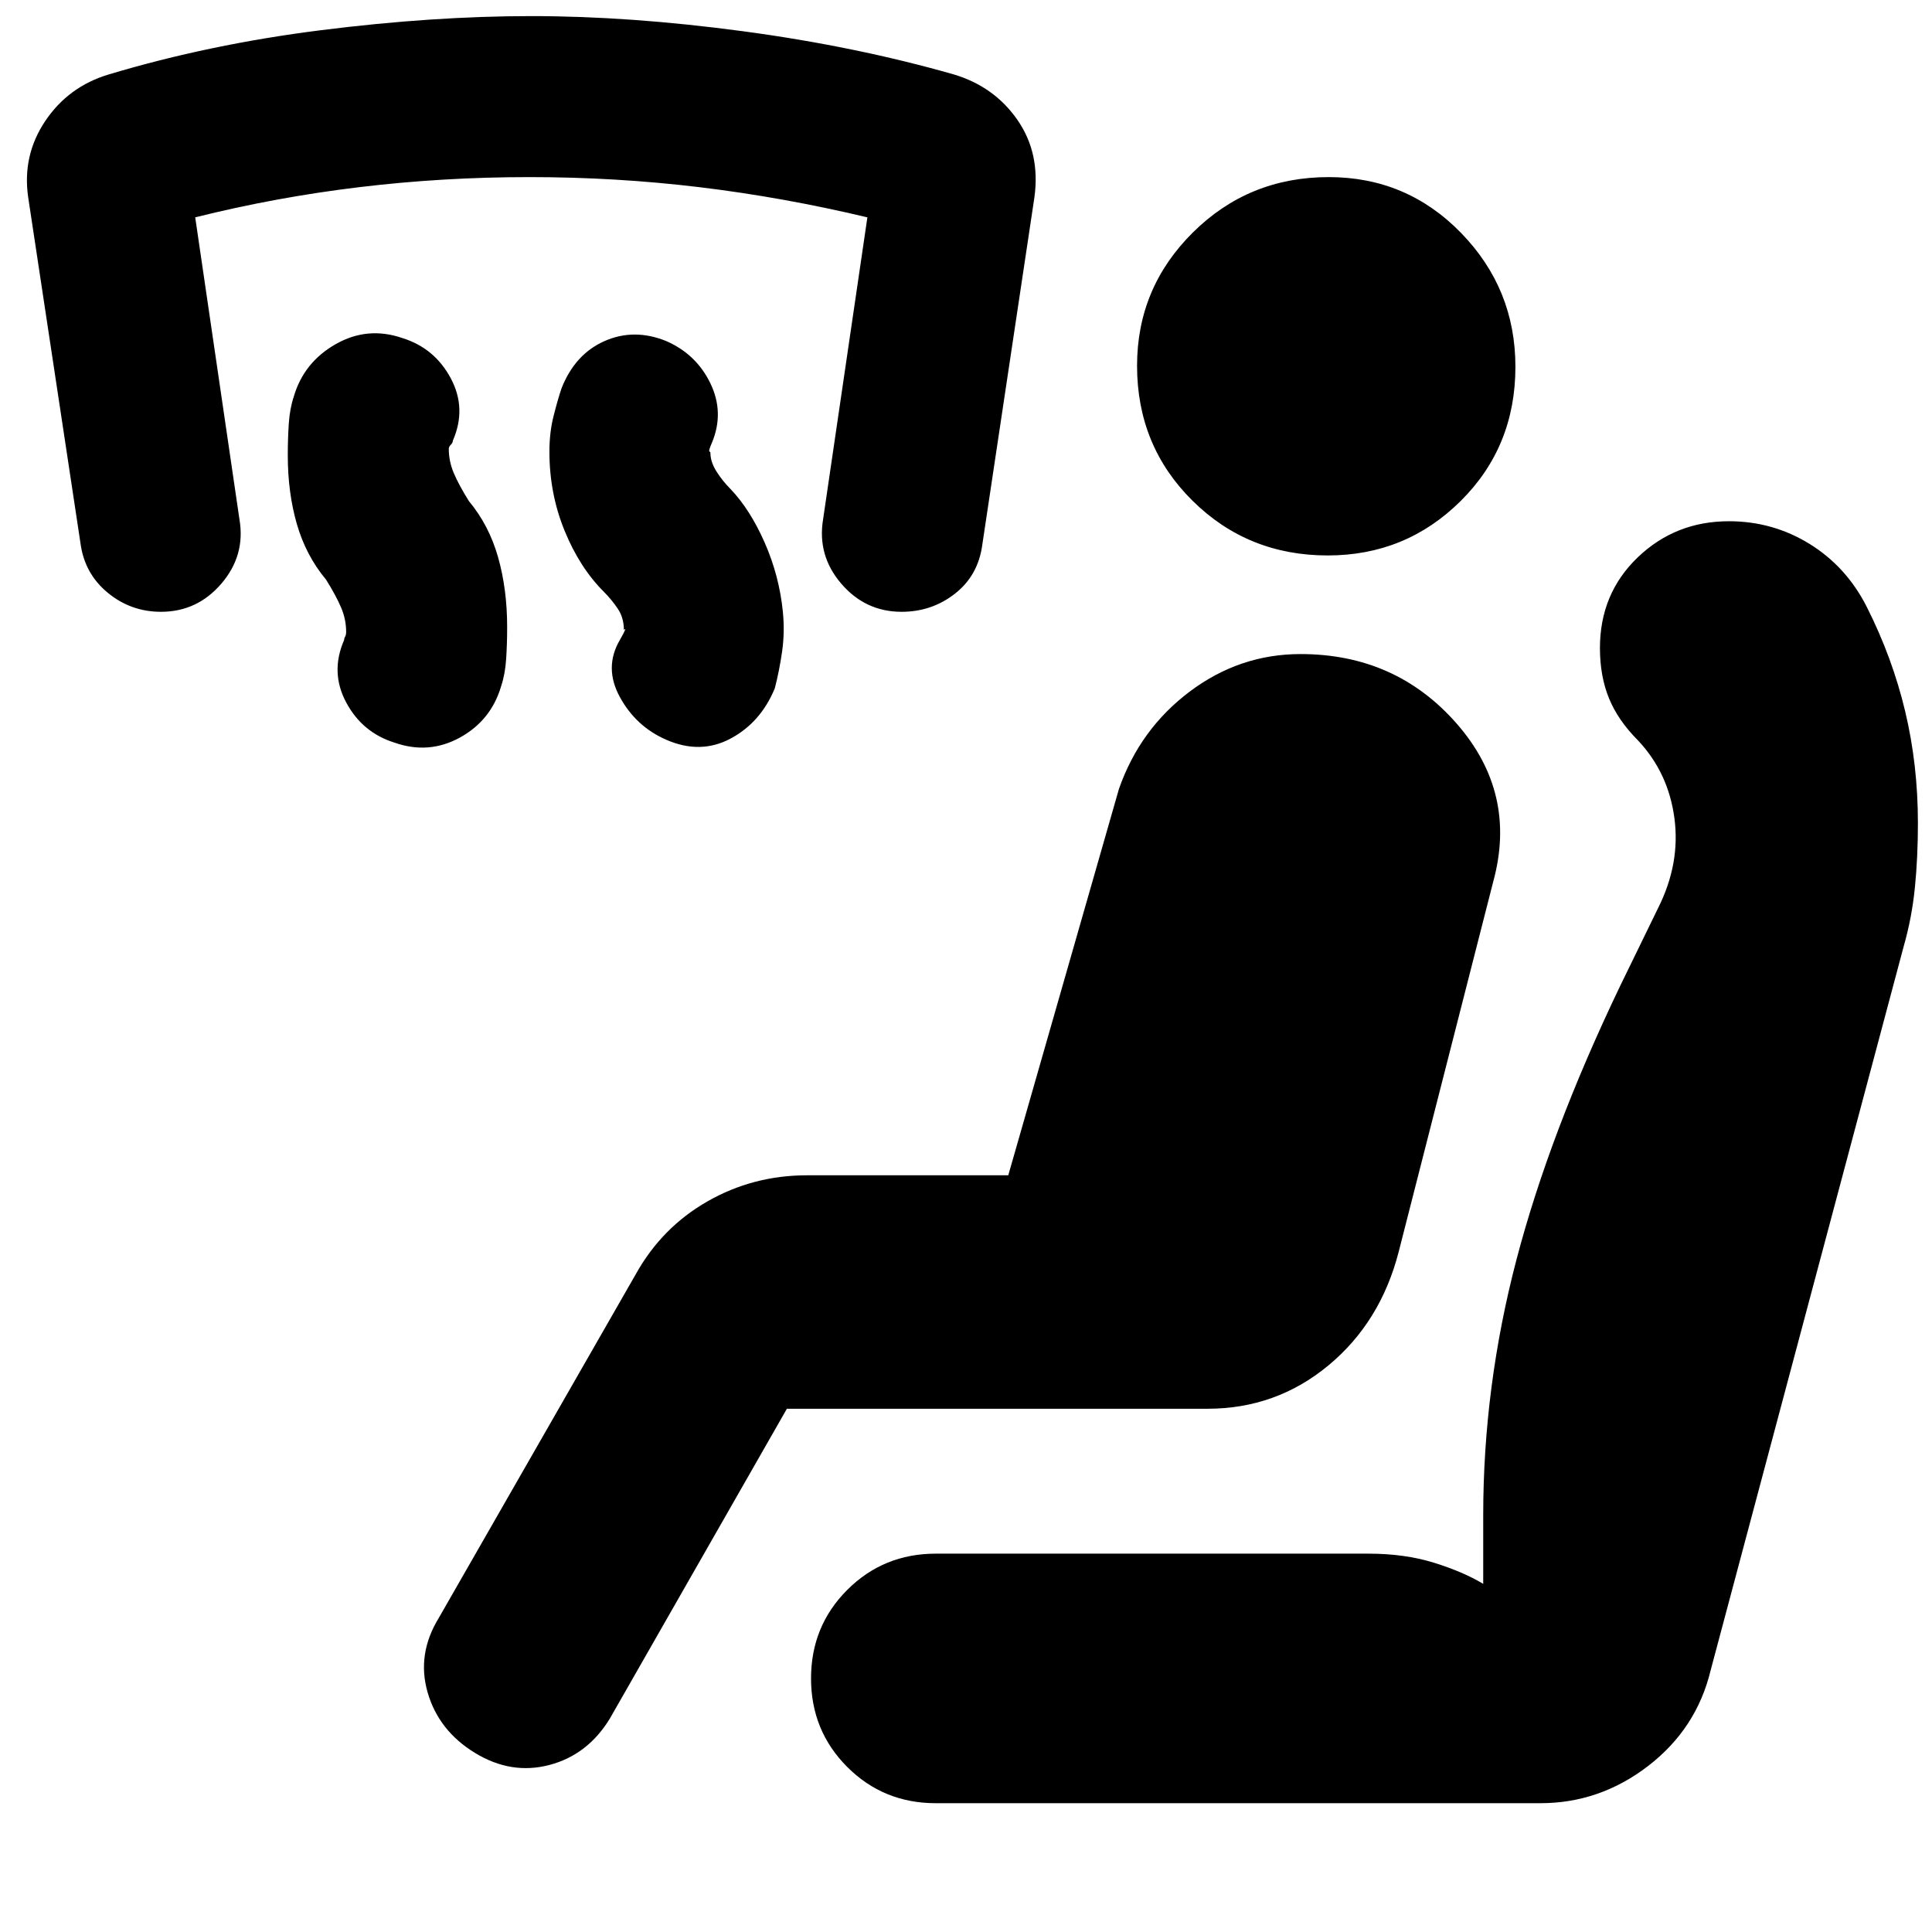 <svg xmlns="http://www.w3.org/2000/svg" height="20" viewBox="0 -960 960 960" width="20"><path d="M300-666q-12-12-19.5-30.39t-7.5-39.16q0-9.45 2-17.45t4-14q6.68-17 21.34-23.5t30.66-.05q15 6.55 22 21.05t.75 29.5q-1.75 4-1.25 4.3.5.3.5.7 0 4.5 3 9.25t7 8.75q9.78 10.25 17 26.7 7.22 16.45 9 34.3 1 10-.36 19.57-1.35 9.57-3.64 18.43-7 17-22 25t-32 .55q-15-6.55-23-21.21t0-28.34q4-7 2-5 0-6-3-10.5t-7-8.5Zm-138-6q-10-12-14.5-27.62-4.5-15.62-4.5-34.07 0-8.31.5-15.81T146-763q5-17 20.81-26 15.82-9 33.19-3 16 5 24 20t1 31q0 1-1 2t-1 2q0 6.21 2.5 12.11Q228-719 233-711q10 12 14.5 27.9 4.5 15.89 4.5 34.65 0 8.45-.5 15.95T249-619q-5 17-20.5 25.5T196-591q-16-5-24-20t-1-31q0-.85.5-1.69.5-.85.5-2.31 0-6.21-2.5-12.11Q167-664 162-672Zm-82 16q-15 0-26.5-9.5T40-690L14-862q-3-20.78 8.5-37.89T54-923q50-15 105.54-22 55.55-7 104.5-7Q313-952 369-944.5q56 7.5 105 21.5 20 6 31.5 22.5T514-862l-25.93 172.88Q486-674 474.5-665q-11.5 9-26.5 9-18 0-30-14t-9-32l22-150q-42-10-83.5-15t-84.5-5q-43 0-84.5 5T97-852l22 150.19q3 17.81-9 31.81t-30 14Zm311 396-88 154q-11 18-30 23t-37-6q-18-11-23.5-30t5.5-37l98-171q12.9-23.1 35.55-36.05Q374.2-376 401-376h100l55-192q10.44-29.8 35.22-48.4Q616-635 646.24-635q47.29 0 77.53 34.5Q754-566 742-522l-47 184q-9 35-34.96 56.5T600-260H391Zm74 196q-26 0-44-18t-18-44q0-26 18-44t44-18h215q18 0 32.5 4.5T737-173v-34q0-64 16.5-127T805-470l19-39q11-22 8-44.5T814-592q-10-10-14.5-21t-4.5-25q0-27 18.73-45 18.74-18 45.35-18 21.92 0 40.22 11.35 18.3 11.36 28.38 31.39 12.66 25.16 18.99 51.71Q953-580 953-551q0 17-1.5 32t-5.5 29l-96 360q-7 29-31.05 47.5T765.4-64H465Zm194.75-620q-39.75 0-67.25-27.25t-27.5-67q0-38.75 27.75-66.25t67.5-27.5Q699-872 726-844.25t27 66.5Q753-738 725.75-711t-66 27Z"/></svg>